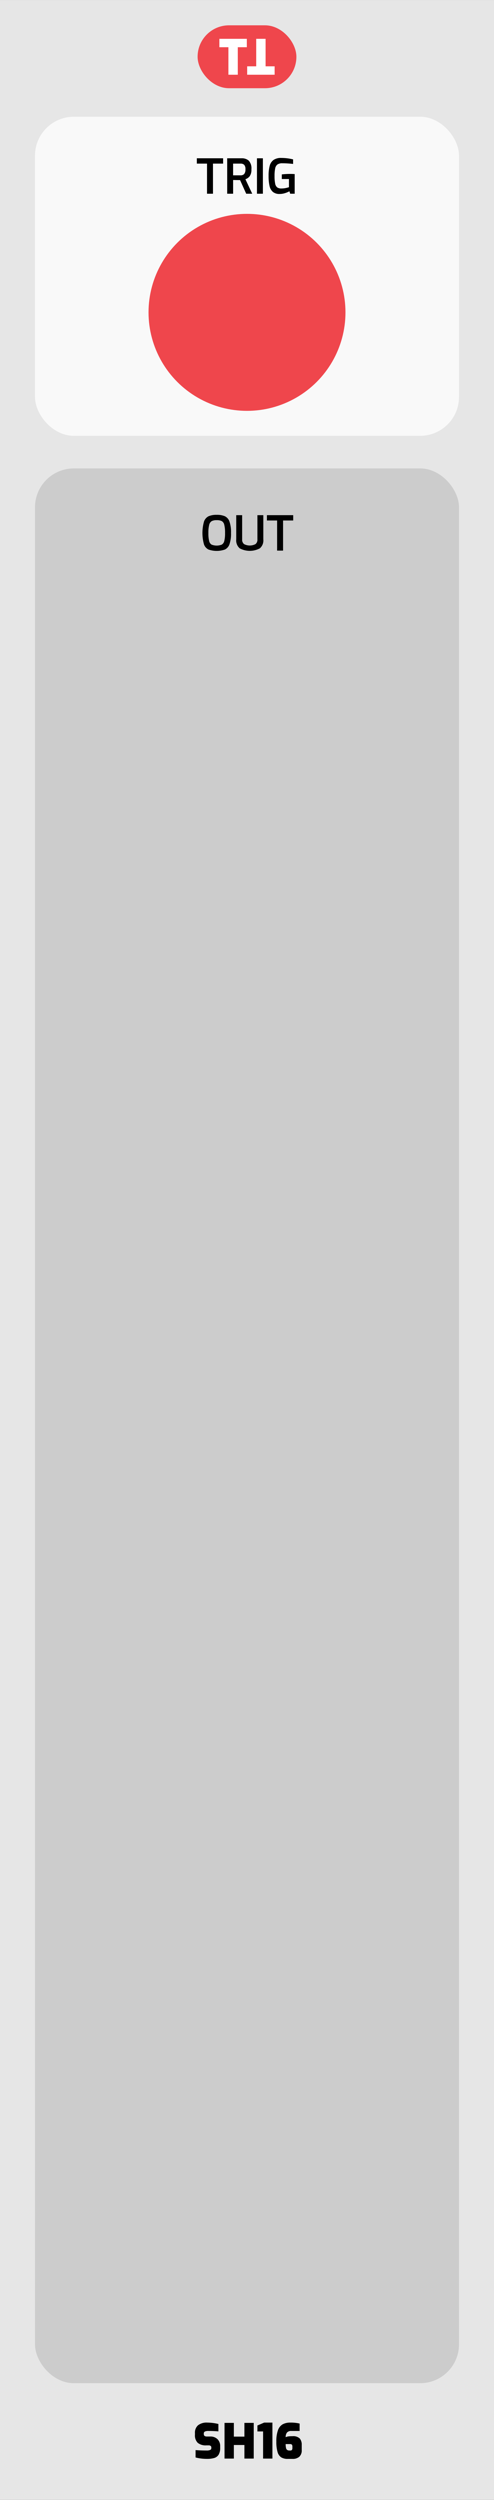 <svg xmlns="http://www.w3.org/2000/svg" width="25.4mm" height="128.499mm" viewBox="0 0 72 364.25">
  <rect x="0" y="0" width="72" height="364.25" fill="#333333" stroke="none"/>
  <title>SH16</title>
  <rect y="0.001" width="72" height="364.25" style="fill: #e6e6e6"/>
  <rect x="5.1" y="17.009" width="61.8" height="46.493" rx="5.669" ry="5.669" style="fill: #f9f9f9"/>
  <g>
    <path d="M30.173,23.839H28.689v-.777h3.829v.777H31.041v4.389h-.867Z"/>
    <path d="M33.113,23.062h2.1a1.502,1.502,0,0,1,1.043.347,1.646,1.646,0,0,1,.386,1.256,1.652,1.652,0,0,1-.242,1.001,1.311,1.311,0,0,1-.633.448l.993,2.114h-.875l-.895-1.988q-.428,0-1.015-.014v2.002h-.861Zm1.953,2.485a.691.691,0,0,0,.521-.192.995.995,0,0,0,.185-.69.888.888,0,0,0-.185-.651.731.731,0,0,0-.521-.175H33.974v1.708Z"/>
    <path d="M37.453,23.062h.861v5.166h-.861Z"/>
    <path d="M39.773,27.962a1.597,1.597,0,0,1-.49-.872,6.412,6.412,0,0,1-.136-1.452,5.583,5.583,0,0,1,.157-1.467,1.547,1.547,0,0,1,.56-.861,1.887,1.887,0,0,1,1.138-.297,7.203,7.203,0,0,1,1.715.21v.665c-.173-.023-.404-.046-.696-.067s-.582-.031-.871-.031a1.208,1.208,0,0,0-.711.175.924.924,0,0,0-.332.567,5.209,5.209,0,0,0-.092,1.113,5.244,5.244,0,0,0,.092,1.123.892.892,0,0,0,.304.542,1.055,1.055,0,0,0,.62.154,3.01,3.01,0,0,0,.574-.056,3.815,3.815,0,0,0,.511-.133v-1.19h-1.043v-.672q.209-.028.539-.049t.644-.021q.42,0,.693.021v2.863h-.651l-.119-.357a3.394,3.394,0,0,1-.65.273,2.564,2.564,0,0,1-.777.119A1.459,1.459,0,0,1,39.773,27.962Z"/>
  </g>
  <circle cx="36" cy="45.512" r="14.352" style="fill: #ef464c"/>
  <rect x="5.1" y="68.251" width="61.8" height="278.994" rx="5.669" ry="5.669" style="fill: #ccc"/>
  <g>
    <path d="M30.393,80.07a1.317,1.317,0,0,1-.665-.763A6.175,6.175,0,0,1,29.732,76a1.36,1.36,0,0,1,.668-.78,2.826,2.826,0,0,1,1.184-.206,2.872,2.872,0,0,1,1.193.206,1.345,1.345,0,0,1,.668.777,4.758,4.758,0,0,1,.225,1.663,4.613,4.613,0,0,1-.228,1.648,1.337,1.337,0,0,1-.665.763,3.657,3.657,0,0,1-2.384,0Zm1.929-.717a.823.823,0,0,0,.367-.528,4.531,4.531,0,0,0,.112-1.165,4.694,4.694,0,0,0-.115-1.204.82.82,0,0,0-.368-.532,1.617,1.617,0,0,0-.734-.133,1.537,1.537,0,0,0-.722.137.843.843,0,0,0-.371.532,4.49,4.49,0,0,0-.119,1.201,4.596,4.596,0,0,0,.109,1.169.814.814,0,0,0,.36.525,2.025,2.025,0,0,0,1.48,0Z"/>
    <path d="M34.939,79.895a1.518,1.518,0,0,1-.507-1.312V75.062h.86v3.521a.808.808,0,0,0,.28.696,1.783,1.783,0,0,0,1.666,0,.808.808,0,0,0,.28-.696V75.062h.86v3.521a1.518,1.518,0,0,1-.507,1.312,3.11,3.11,0,0,1-2.934,0Z"/>
    <path d="M40.389,75.839H38.905V75.062H42.734v.777H41.256V80.228h-.867Z"/>
  </g>
  <g>
    <path d="M28.505,358.067V356.99q.7.063,1.603.062a1.285,1.285,0,0,0,.525-.08.283.283,0,0,0,.168-.277v-.084a.272.272,0,0,0-.104-.228.422.422,0,0,0-.26-.08H30.065a1.813,1.813,0,0,1-1.242-.367,1.525,1.525,0,0,1-.409-1.187v-.231a1.417,1.417,0,0,1,.455-1.147,2.02,2.02,0,0,1,1.337-.386,7.064,7.064,0,0,1,1.624.203v1.078q-.784-.063-1.456-.062a1.211,1.211,0,0,0-.504.08.305.305,0,0,0-.168.305v.07q0,.356.455.356h.462a1.447,1.447,0,0,1,1.088.393,1.399,1.399,0,0,1,.382,1.022v.231a1.862,1.862,0,0,1-.224.997,1.135,1.135,0,0,1-.634.483,3.585,3.585,0,0,1-1.054.129A6.577,6.577,0,0,1,28.505,358.067Z"/>
    <path d="M32.725,353.027h1.358v2.002h1.54v-2.002h1.357v5.201H35.624v-1.98h-1.54v1.98H32.725Z"/>
    <path d="M38.346,354.273H37.52v-.868l.98-.42h1.204v5.243H38.346Z"/>
    <path d="M40.989,358.05a1.354,1.354,0,0,1-.532-.77,5.182,5.182,0,0,1-.179-1.536,4.666,4.666,0,0,1,.238-1.656,1.602,1.602,0,0,1,.683-.854,2.277,2.277,0,0,1,1.124-.249,5.425,5.425,0,0,1,1.344.141v1.078H42.483a.816.816,0,0,0-.654.228,1.036,1.036,0,0,0-.192.682,1.311,1.311,0,0,1,.396-.118,4.878,4.878,0,0,1,.606-.028,1.35,1.35,0,0,1,1.047.332,1.366,1.366,0,0,1,.29.928v.756a1.245,1.245,0,0,1-.35.974,1.425,1.425,0,0,1-.987.315h-.721A1.728,1.728,0,0,1,40.989,358.05Zm1.326-.997a.276.276,0,0,0,.234-.088.438.438,0,0,0,.067-.27V356.5a.451.451,0,0,0-.077-.305.421.421,0,0,0-.301-.08h-.603a2.399,2.399,0,0,0,.053.573.469.469,0,0,0,.171.284.598.598,0,0,0,.336.08Z"/>
  </g>
  <g>
    <rect x="28.8" y="3.688" width="14.4" height="9.167" rx="4.583" ry="4.583" style="fill: #ef464c"/>
    <g>
      <path d="M33.291,6.881H31.974V5.656h4V6.881H34.657v4.007H33.291Z" style="fill: #fff"/>
      <path d="M38.709,9.663h1.317v1.225h-4V9.663H37.343V5.656h1.366Z" style="fill: #fff"/>
    </g>
  </g>
</svg>
